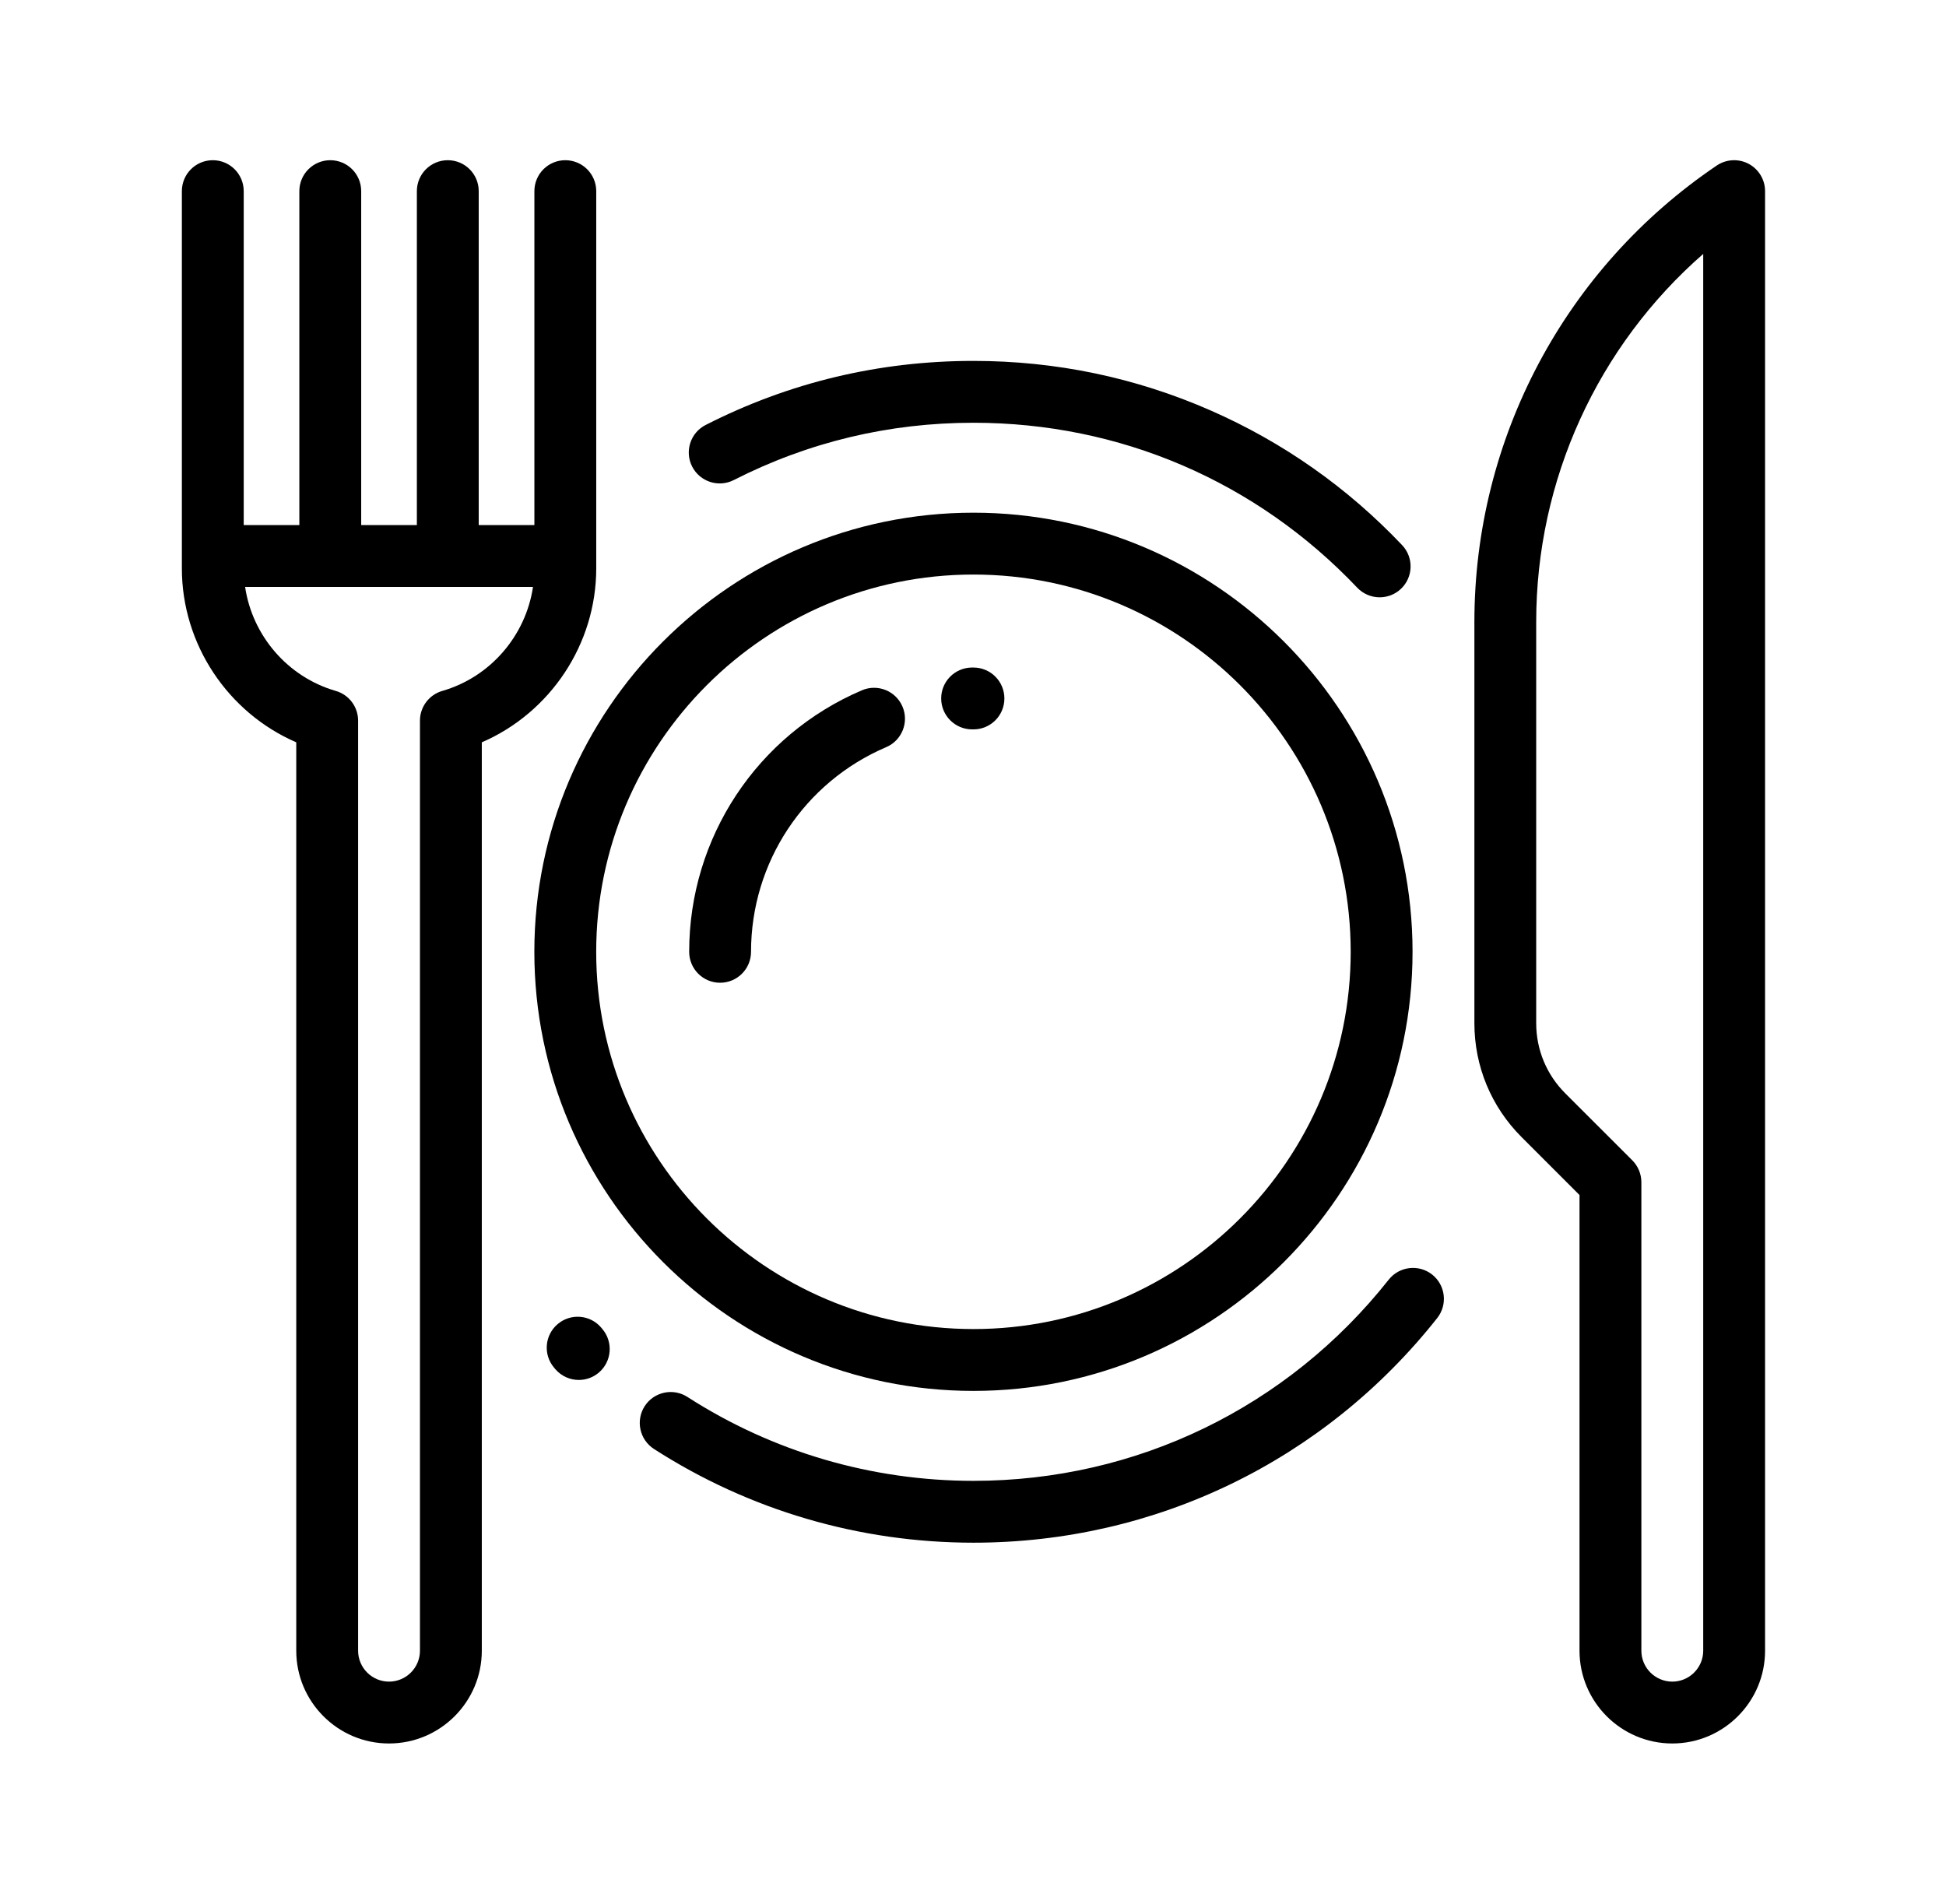 <svg width="46" height="45" viewBox="0 0 46 45" fill="none" xmlns="http://www.w3.org/2000/svg">
<path d="M23.011 12.119C17.287 12.119 12.631 16.775 12.631 22.499C12.631 28.222 17.287 32.878 23.011 32.878C28.734 32.878 33.39 28.222 33.39 22.499C33.39 16.775 28.734 12.119 23.011 12.119ZM23.011 31.416C18.093 31.416 14.093 27.416 14.093 22.499C14.093 17.581 18.093 13.581 23.011 13.581C27.928 13.581 31.928 17.581 31.928 22.499C31.928 27.416 27.928 31.416 23.011 31.416Z" fill="black"/>
<path d="M41.334 3.872C41.096 3.746 40.806 3.761 40.582 3.912C36.994 6.337 34.852 10.37 34.852 14.701V24.185C34.852 25.203 35.248 26.159 35.967 26.878L37.337 28.248V39.019C37.337 40.228 38.321 41.212 39.53 41.212C40.739 41.212 41.723 40.228 41.723 39.019V4.518C41.723 4.248 41.573 3.999 41.334 3.872ZM40.261 39.019C40.261 39.422 39.933 39.75 39.53 39.75C39.127 39.75 38.799 39.422 38.799 39.019V27.945C38.799 27.751 38.722 27.566 38.585 27.428L37.001 25.845C36.557 25.401 36.313 24.812 36.313 24.185V14.701C36.313 11.34 37.767 8.181 40.261 6.002V39.019Z" fill="black"/>
<path d="M21.333 16.702C21.175 16.331 20.745 16.158 20.374 16.317C17.894 17.375 16.291 19.802 16.291 22.499C16.291 22.903 16.618 23.23 17.022 23.23C17.426 23.23 17.753 22.903 17.753 22.499C17.753 20.389 19.007 18.49 20.948 17.661C21.319 17.503 21.492 17.073 21.333 16.702Z" fill="black"/>
<path d="M23.011 15.779L22.974 15.779C22.57 15.782 22.245 16.111 22.248 16.515C22.251 16.917 22.578 17.241 22.979 17.241C22.981 17.241 22.982 17.241 22.984 17.241L23.011 17.241C23.415 17.241 23.742 16.914 23.742 16.51C23.742 16.107 23.415 15.779 23.011 15.779Z" fill="black"/>
<path d="M33.143 12.885C31.852 11.524 30.33 10.454 28.619 9.703C26.847 8.925 24.96 8.531 23.011 8.531C20.783 8.531 18.653 9.04 16.681 10.045C16.321 10.228 16.178 10.668 16.361 11.028C16.544 11.387 16.984 11.531 17.344 11.348C19.109 10.449 21.015 9.993 23.011 9.993C26.475 9.993 29.697 11.378 32.083 13.892C32.227 14.043 32.42 14.119 32.613 14.119C32.794 14.119 32.975 14.053 33.116 13.919C33.409 13.641 33.421 13.178 33.143 12.885Z" fill="black"/>
<path d="M33.854 30.128C33.537 29.878 33.078 29.932 32.827 30.248C30.437 33.271 26.86 35.004 23.011 35.004C20.603 35.004 18.265 34.318 16.25 33.021C15.911 32.802 15.458 32.9 15.239 33.239C15.021 33.579 15.119 34.031 15.458 34.25C17.71 35.7 20.322 36.466 23.011 36.466C27.309 36.466 31.305 34.53 33.974 31.155C34.224 30.838 34.17 30.379 33.854 30.128Z" fill="black"/>
<path d="M14.236 31.412L14.226 31.399C14.222 31.395 14.218 31.39 14.214 31.385C13.954 31.076 13.493 31.037 13.184 31.297C12.875 31.557 12.836 32.018 13.096 32.327L13.103 32.335L13.103 32.335C13.111 32.345 13.119 32.355 13.127 32.364C13.272 32.532 13.476 32.619 13.682 32.619C13.851 32.619 14.02 32.561 14.158 32.443C14.464 32.18 14.499 31.718 14.236 31.412Z" fill="black"/>
<path d="M13.363 3.787C12.959 3.787 12.632 4.114 12.632 4.518V12.412H11.315C11.316 12.408 11.316 12.404 11.316 12.4V4.518C11.316 4.114 10.989 3.787 10.585 3.787C10.181 3.787 9.854 4.114 9.854 4.518V12.4C9.854 12.404 9.855 12.408 9.855 12.412H8.538C8.538 12.408 8.538 12.404 8.538 12.4V4.518C8.538 4.114 8.211 3.787 7.807 3.787C7.404 3.787 7.076 4.114 7.076 4.518V12.4C7.076 12.404 7.077 12.408 7.077 12.412H5.761V4.518C5.761 4.114 5.433 3.787 5.03 3.787C4.626 3.787 4.299 4.114 4.299 4.518V13.436C4.299 15.229 5.387 16.847 7.003 17.547V39.019C7.003 40.228 7.987 41.212 9.196 41.212C10.405 41.212 11.389 40.228 11.389 39.019V17.547C13.006 16.847 14.094 15.229 14.094 13.436V4.518C14.094 4.114 13.766 3.787 13.363 3.787ZM10.455 16.332C10.143 16.422 9.927 16.709 9.927 17.034V39.019C9.927 39.422 9.599 39.75 9.196 39.75C8.793 39.75 8.465 39.422 8.465 39.019V17.034C8.465 16.709 8.25 16.422 7.937 16.332C6.798 16.003 5.965 15.025 5.794 13.874H12.599C12.428 15.025 11.594 16.003 10.455 16.332Z" fill="black"/>
</svg>
